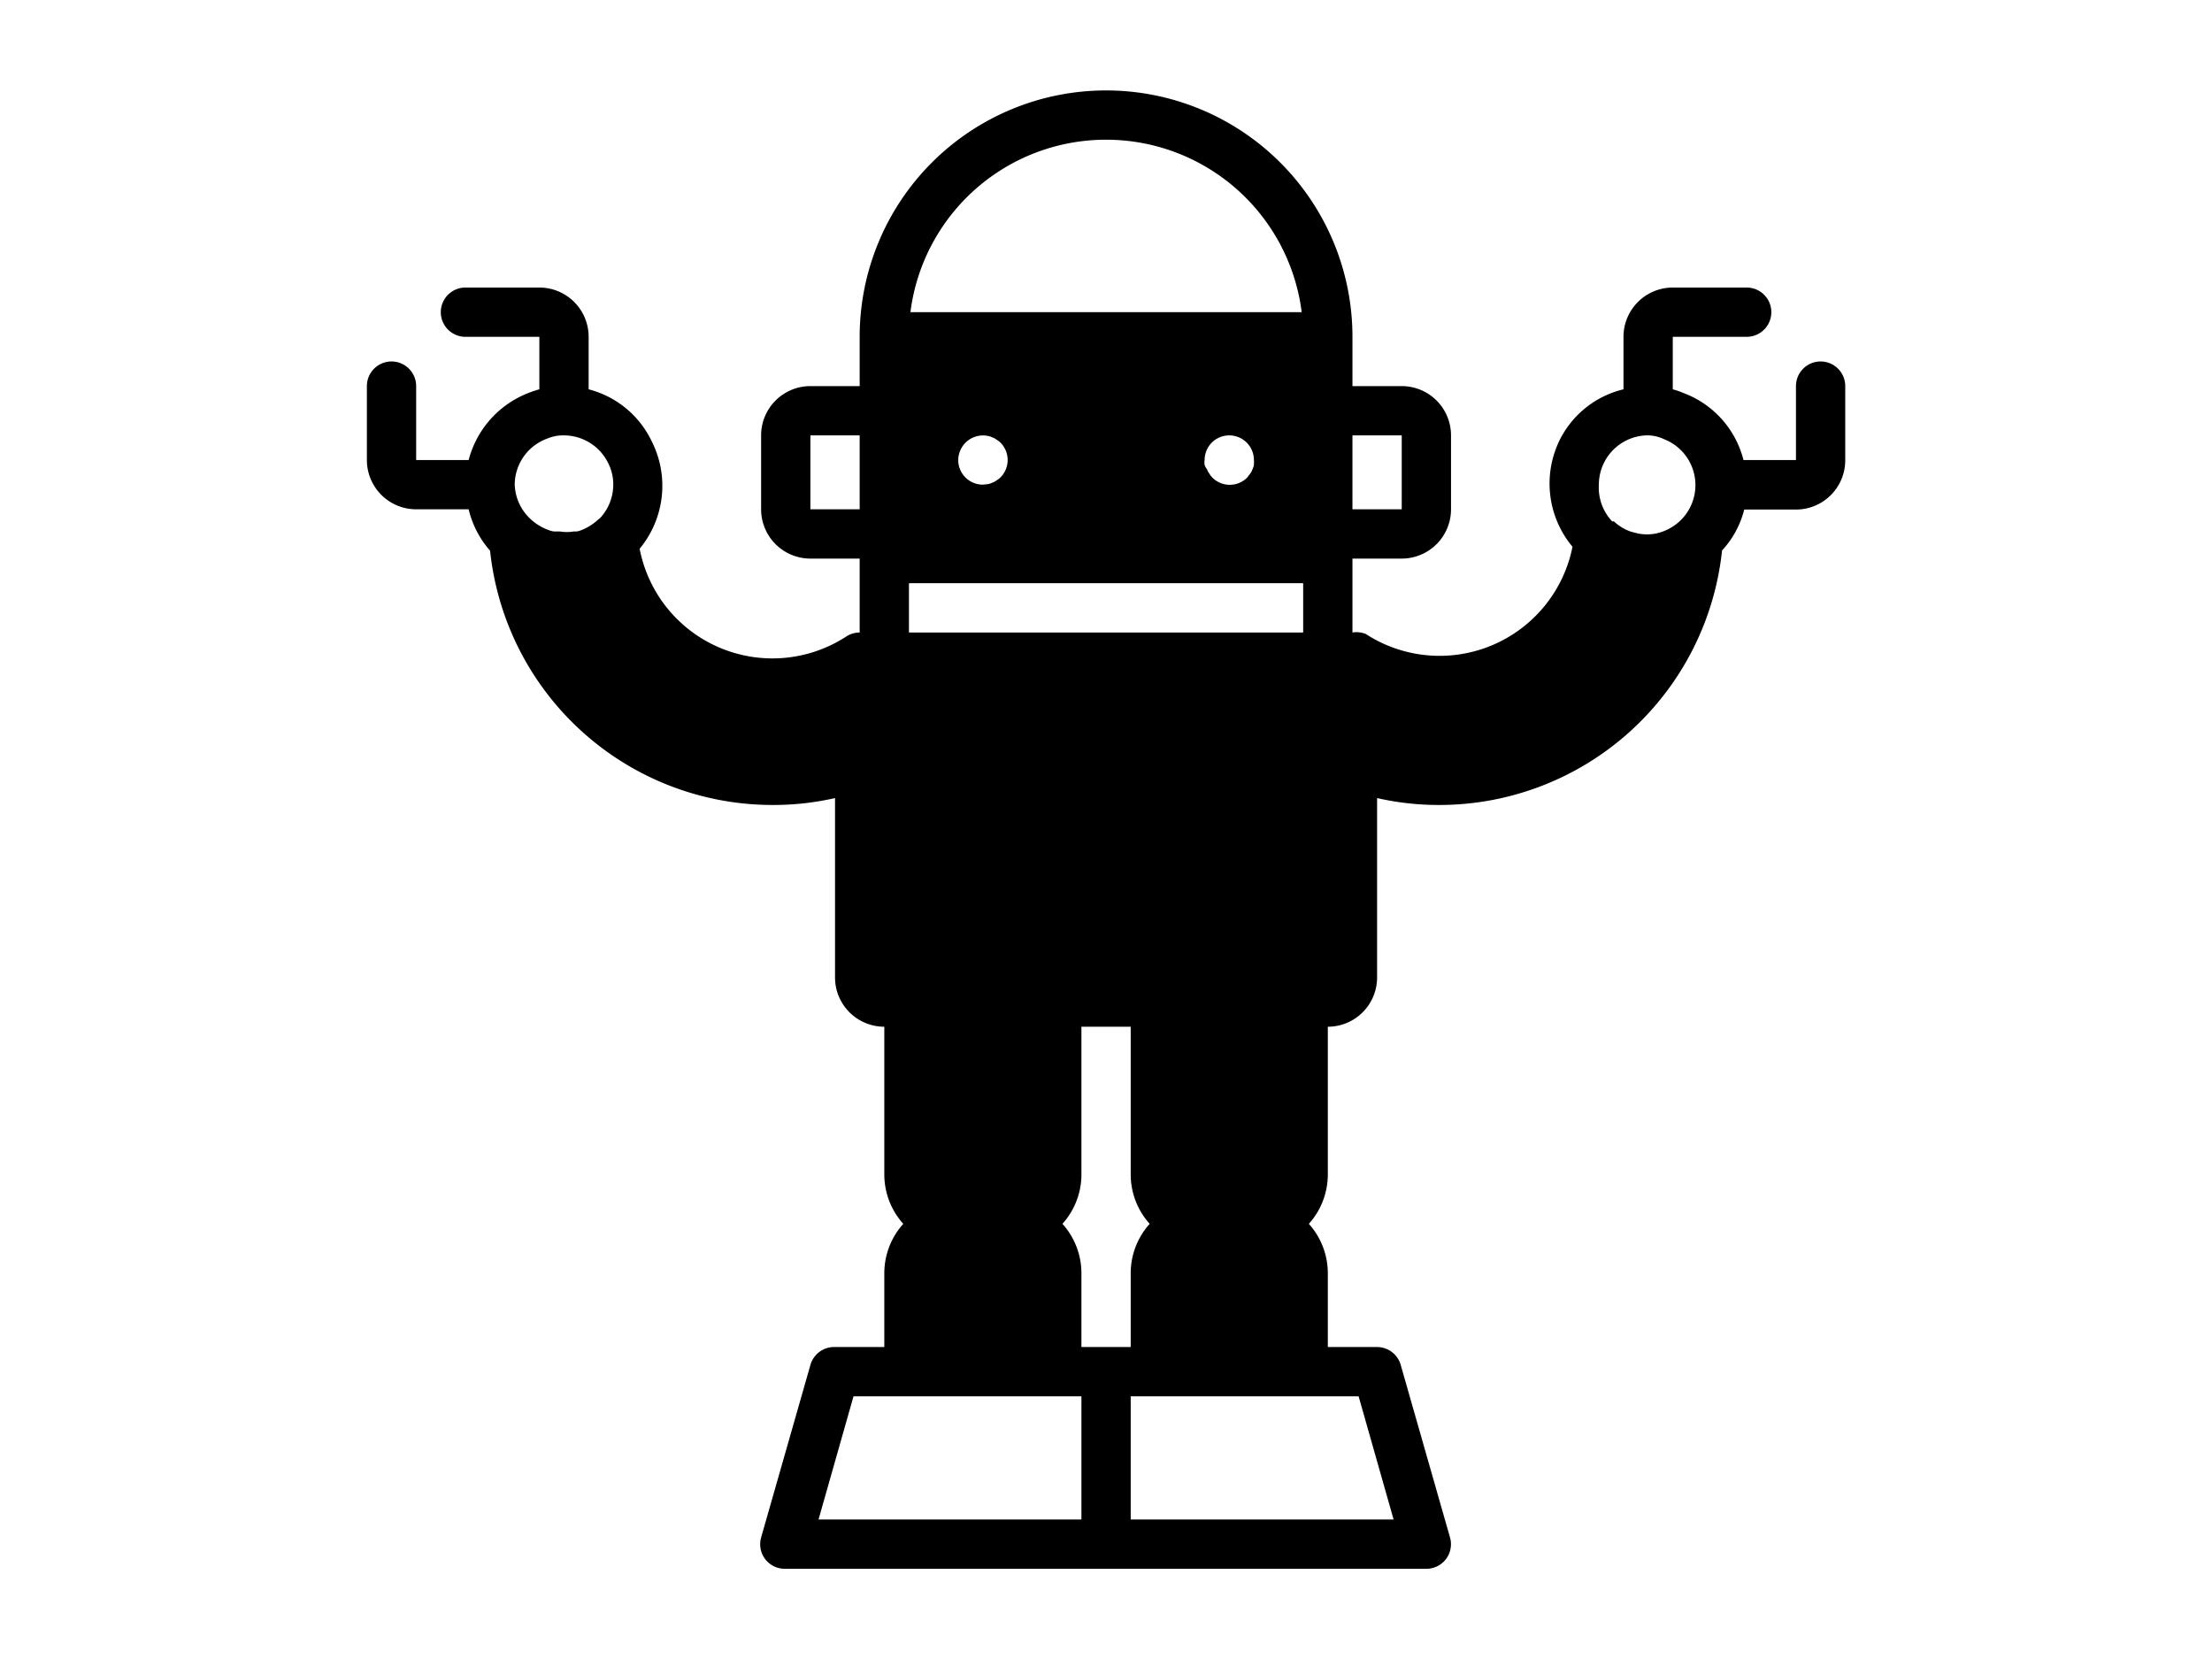 <?xml version="1.0" encoding="UTF-8"?>
<svg width="59.856mm" height="44.892mm" fill="#000000" version="1.1" viewBox="0 0 135.74 101.8" xmlns="http://www.w3.org/2000/svg" xmlns:cc="http://creativecommons.org/ns#" xmlns:dc="http://purl.org/dc/elements/1.1/" xmlns:rdf="http://www.w3.org/1999/02/22-rdf-syntax-ns#">
 <title>Robots - Solid - 002 - Wall E</title>
 <g transform="translate(16.624 16.886)" display="none">
  <g transform="matrix(.726 0 0 .726 13.145 9.503)" display="inline" fill="#ccc">
   <rect x="-40.98" y="-36.327" width="186.86" height="140.14" fill="#ccc"/>
  </g>
 </g>
 <g transform="translate(15.42 17.157)">
  <g transform="matrix(1.512 0 0 1.512 7.094 -11.61)" fill="#000" stroke-width=".661">
   <path d="m59 11a1 1 0 0 0-1 1v3h-2.13a3.93 3.93 0 0 0-2.41-2.71 3.57 3.57 0 0 0-0.46-0.16v-2.13h3a1 1 0 0 0 0-2h-3a2 2 0 0 0-2 2v2.13a3.91 3.91 0 0 0-2.56 2 4 4 0 0 0 0.49 4.39 5.5 5.5 0 0 1-8.39 3.54 1 1 0 0 0-0.54-0.06v-3h2a2 2 0 0 0 2-2v-3a2 2 0 0 0-2-2h-2v-2a10 10 0 0 0-20 0v2h-2a2 2 0 0 0-2 2v3a2 2 0 0 0 2 2h2v3a1 1 0 0 0-0.54 0.16 5.49 5.49 0 0 1-8.39-3.56 4 4 0 0 0 0.49-4.36 3.92 3.92 0 0 0-2.56-2.11v-2.13a2 2 0 0 0-2-2h-3a1 1 0 0 0 0 2h3v2.13a4.12 4.12 0 0 0-0.42 0.14 4 4 0 0 0-2.45 2.73h-2.13v-3a1 1 0 0 0-2 0v3a2 2 0 0 0 2 2h2.13a3.92 3.92 0 0 0 0.87 1.68 11.53 11.53 0 0 0 11.47 10.32 11.28 11.28 0 0 0 2.53-0.28v7.28a2 2 0 0 0 2 2v6a3 3 0 0 0 0.77 2 3 3 0 0 0-0.77 2v3h-2a1 1 0 0 0-1 0.73l-2 7a1 1 0 0 0 0.16 0.87 1 1 0 0 0 0.8 0.4h26.04a1 1 0 0 0 0.8-0.4 1 1 0 0 0 0.16-0.87l-2-7a1 1 0 0 0-0.96-0.73h-2v-3a3 3 0 0 0-0.77-2 3 3 0 0 0 0.77-2v-6a2 2 0 0 0 2-2v-7.28a11.28 11.28 0 0 0 2.53 0.28 11.54 11.54 0 0 0 11.47-10.33 3.8 3.8 0 0 0 0.9-1.66h2.1a2 2 0 0 0 2-2v-3.01a1 1 0 0 0-1-1zm-7.53 8.94m-1.25-4.85a2 2 0 0 1 1.69-1.09h0.12a1.63 1.63 0 0 1 0.63 0.16 2 2 0 0 1 0.58 3.36 2.07 2.07 0 0 1-0.91 0.46 1.9 1.9 0 0 1-0.75 0l-0.27-0.07a1.93 1.93 0 0 1-0.7-0.42h-0.07a2 2 0 0 1-0.54-1.49 2 2 0 0 1 0.22-0.91zm-20.22 35.91h-1v-3a3 3 0 0 0-0.77-2 3 3 0 0 0 0.77-2v-6h2v6a3 3 0 0 0 0.77 2 3 3 0 0 0-0.77 2v3zm-6-36a1 1 0 0 1 0.08-0.38 1 1 0 0 1 1.11-0.6 0.6 0.6 0 0 1 0.19 0.06 0.56 0.56 0 0 1 0.17 0.09 1 1 0 0 1 0.16 0.12 1 1 0 0 1 0 1.42 1 1 0 0 1-0.16 0.12 0.56 0.56 0 0 1-0.17 0.09 0.6 0.6 0 0 1-0.19 0.06l-0.19 0.02a1 1 0 0 1-1-1zm10 0a1 1 0 1 1 2 0 1.35 1.35 0 0 1 0 0.2 0.64 0.64 0 0 1-0.06 0.18 0.55 0.55 0 0 1-0.09 0.17l-0.12 0.16a1 1 0 0 1-1.42 0 1 1 0 0 1-0.12-0.16 0.55 0.55 0 0 1-0.09-0.17 0.64 0.64 0 0 1-0.1-0.18 0.68 0.68 0 0 1 0-0.2zm4 5v2h-16v-2zm4-6v3h-2v-3zm-12-12a8 8 0 0 1 7.94 7h-15.88a8 8 0 0 1 7.94-7zm-12 15v-3h2v3zm-10.68-2.87a1.65 1.65 0 0 1 0.68-0.13 2 2 0 0 1 1.78 1.1 1.9 1.9 0 0 1 0.22 0.9 2 2 0 0 1-0.53 1.35l-0.11 0.09a2.15 2.15 0 0 1-0.64 0.4 0.83 0.83 0 0 1-0.21 0.06h-0.12a1.67 1.67 0 0 1-0.55 0h-0.24a0.86 0.86 0 0 1-0.23-0.06 2.14 2.14 0 0 1-0.69-0.41 2 2 0 0 1-0.68-1.43 2 2 0 0 1 1.32-1.87zm12.43 38.87h9.25v5h-10.67zm21.92 5h-10.67v-5h9.25z" fill="#000" stroke-width=".661"/>
  </g>
 </g>
</svg>
